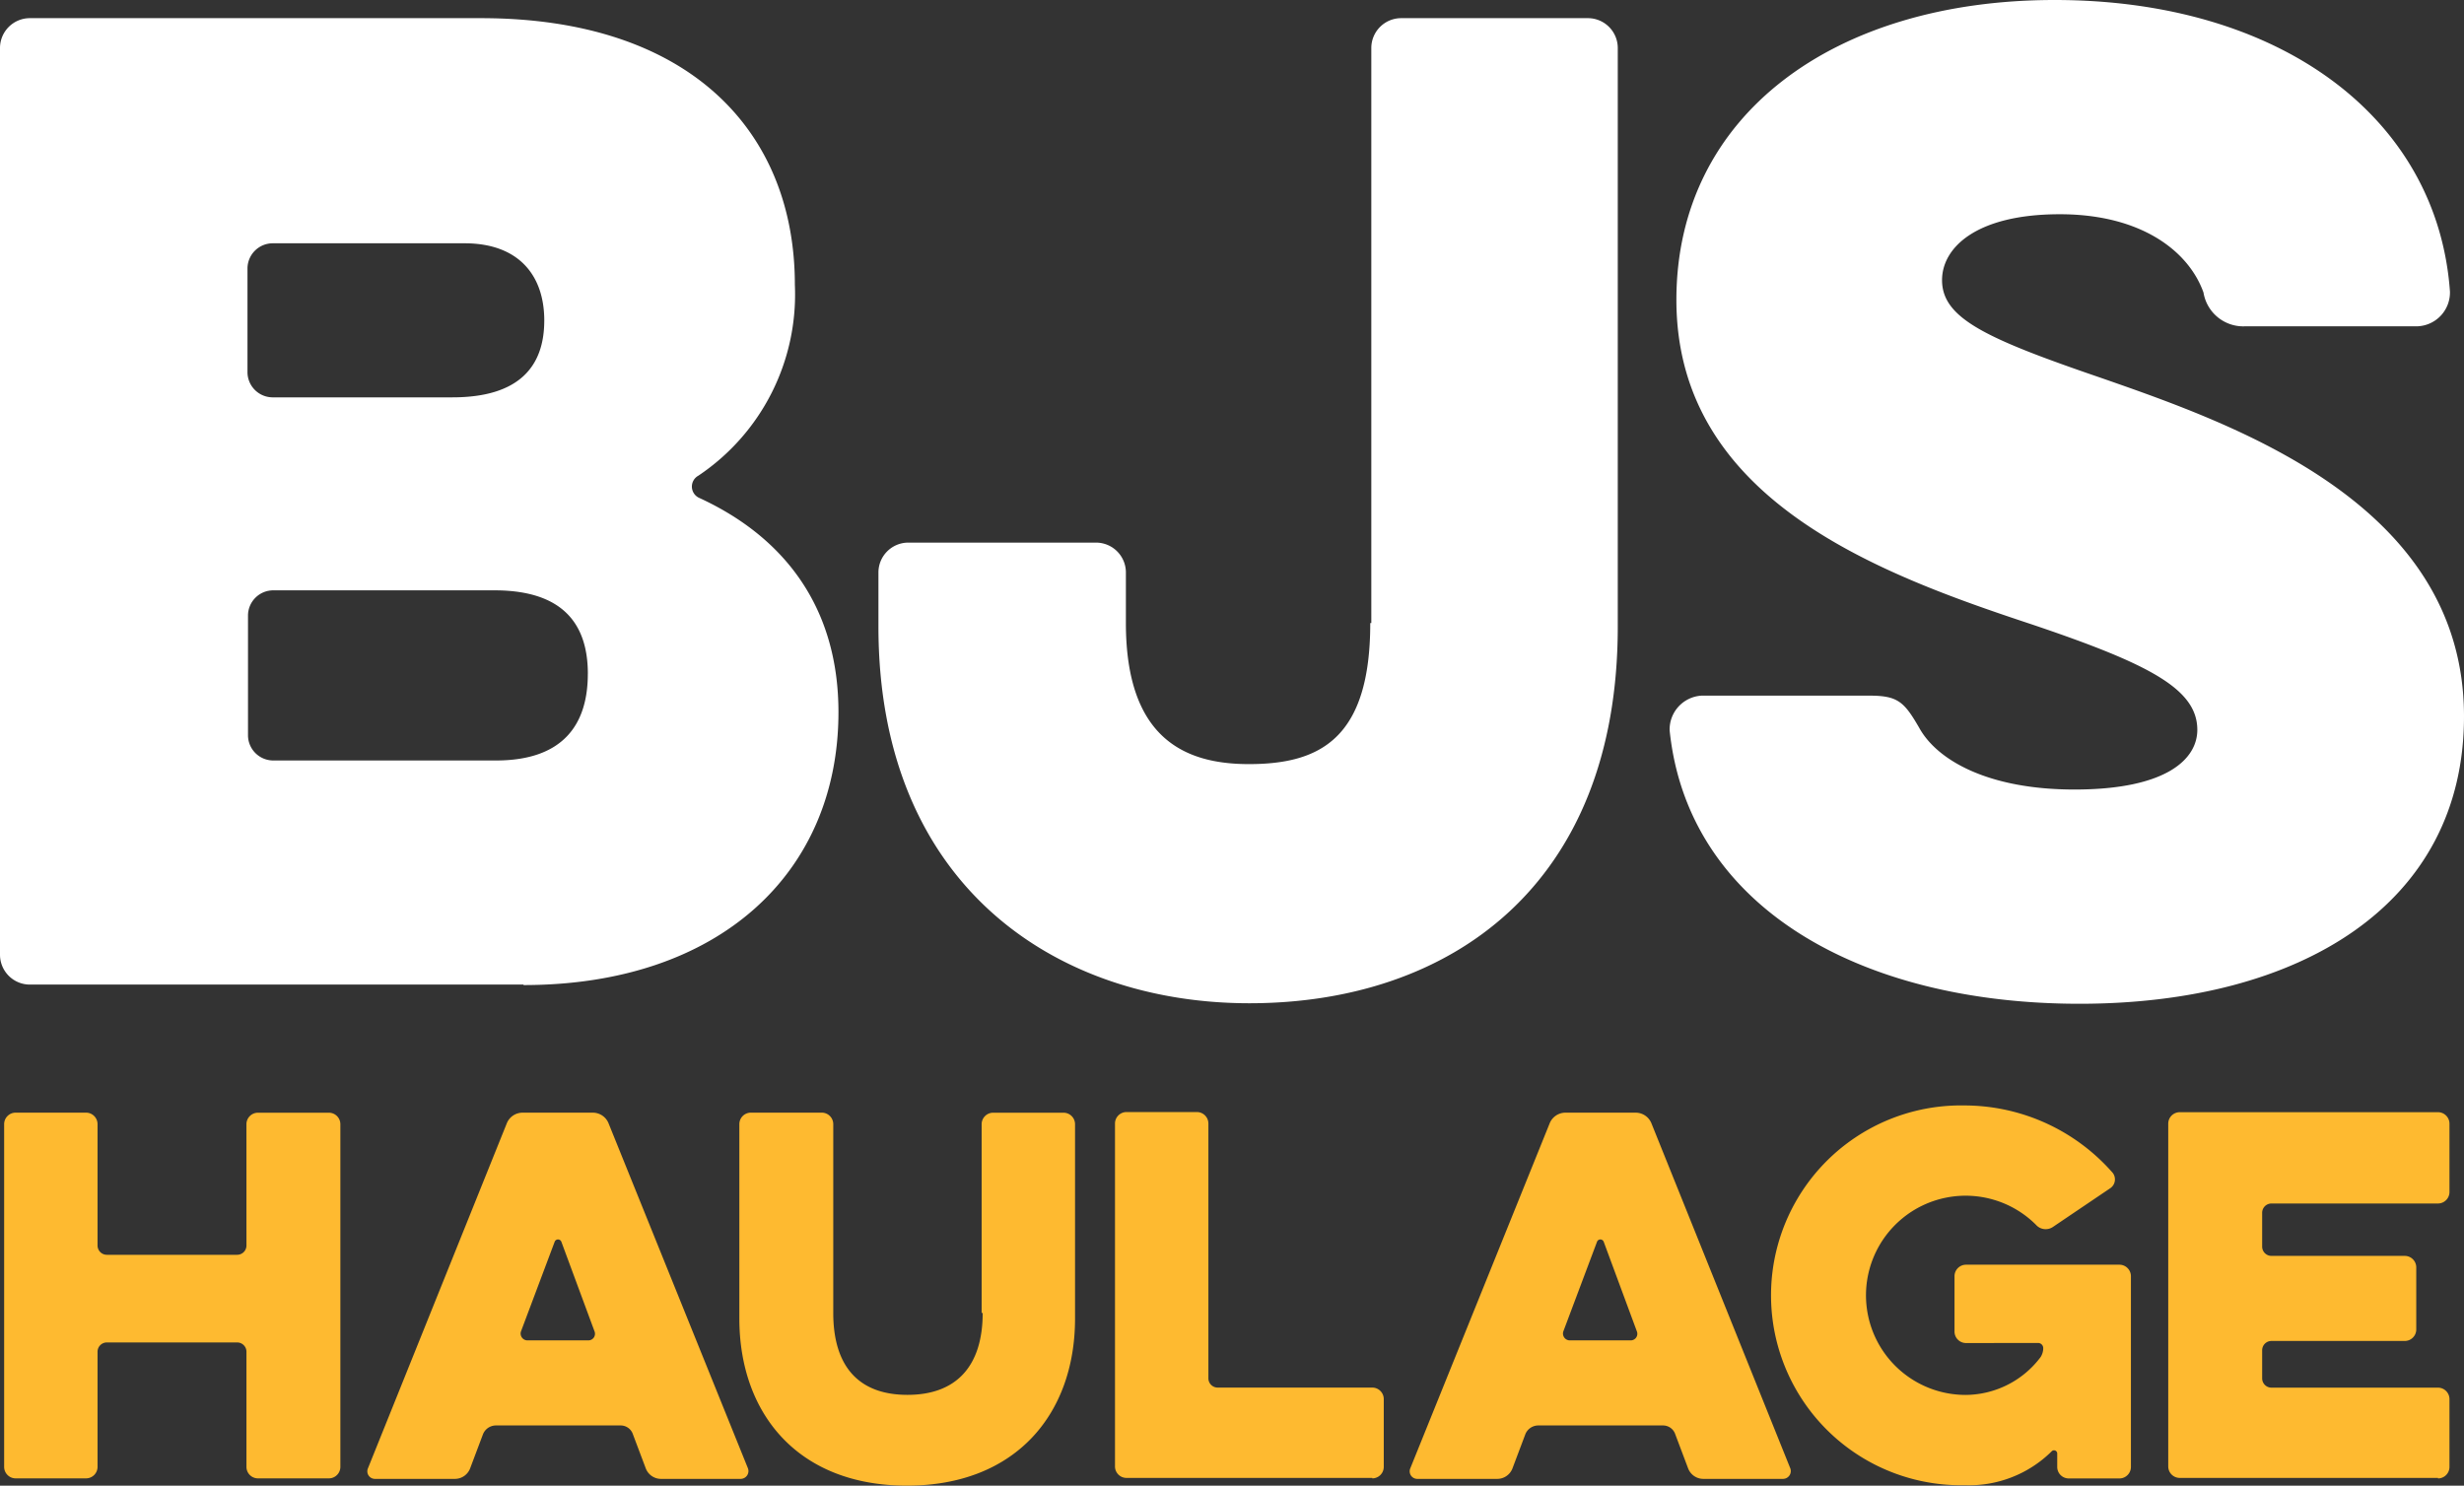 <svg xmlns="http://www.w3.org/2000/svg" width="152.776" height="92.135" viewBox="0 0 152.776 92.135"><rect x="0" y="0" width="152.776" height="92.135" fill="#333333" stroke="none"/><path d="M151.71,236.23a.714.714,0,0,0,.708-.708v-4.214a.714.714,0,0,0-.708-.708H141.383a.576.576,0,0,1-.579-.579v-1.737a.576.576,0,0,1,.579-.579h8.268a.714.714,0,0,0,.708-.708v-3.86a.714.714,0,0,0-.708-.708h-8.268a.576.576,0,0,1-.579-.579v-2.091a.576.576,0,0,1,.579-.579H151.71a.714.714,0,0,0,.708-.708v-4.246a.714.714,0,0,0-.708-.708H135.689a.714.714,0,0,0-.708.708V235.49a.714.714,0,0,0,.708.708H151.71Zm-24.771-8.4a.322.322,0,0,1,.29.29v.1a1.071,1.071,0,0,1-.161.483,5.849,5.849,0,0,1-4.665,2.348,6.177,6.177,0,1,1,4.375-10.552.8.8,0,0,0,1.062.129l3.571-2.413a.663.663,0,0,0,.129-.933,12.225,12.225,0,0,0-9.168-4.182,11.777,11.777,0,1,0,0,23.549,7.27,7.27,0,0,0,5.372-2.091.2.2,0,0,1,.354.129v.836a.714.714,0,0,0,.708.708h3.153a.714.714,0,0,0,.708-.708V223.684a.714.714,0,0,0-.708-.708h-9.522a.714.714,0,0,0-.708.708v3.442a.714.714,0,0,0,.708.708Zm-29.082-.161a.425.425,0,0,1-.386-.547l2.091-5.565a.222.222,0,0,1,.418,0l2.059,5.565a.409.409,0,0,1-.386.547Zm-9.876,7.946a.47.47,0,0,0,.45.643h4.954a1.01,1.01,0,0,0,.933-.643l.8-2.123a.869.869,0,0,1,.772-.547h7.753a.8.8,0,0,1,.772.547l.8,2.123a1.01,1.01,0,0,0,.933.643h4.954a.486.486,0,0,0,.45-.643l-8.622-21.425a1.055,1.055,0,0,0-.965-.643H97.6a1.055,1.055,0,0,0-.965.643Zm-2.348.611a.714.714,0,0,0,.708-.708v-4.214a.714.714,0,0,0-.708-.708H76.046a.576.576,0,0,1-.579-.579v-15.8a.714.714,0,0,0-.708-.708H70.384a.714.714,0,0,0-.708.708V235.49a.714.714,0,0,0,.708.708H85.633Zm-24.16-10.262c0,3.281-1.609,5.083-4.665,5.083s-4.6-1.8-4.6-5.083v-11.71a.714.714,0,0,0-.708-.708H47.093a.714.714,0,0,0-.708.708v12.064c0,5.855,3.6,10.359,10.391,10.359s10.423-4.5,10.423-10.359V214.258a.714.714,0,0,0-.708-.708H62.116a.714.714,0,0,0-.708.708v11.71Zm-28.245,1.705a.425.425,0,0,1-.386-.547l2.091-5.565a.222.222,0,0,1,.418,0l2.059,5.565a.409.409,0,0,1-.386.547Zm-9.876,7.946a.47.47,0,0,0,.45.643h4.954a1.01,1.01,0,0,0,.933-.643l.8-2.123a.869.869,0,0,1,.772-.547h7.753a.8.8,0,0,1,.772.547l.8,2.123a1.01,1.01,0,0,0,.933.643h4.954a.486.486,0,0,0,.45-.643l-8.654-21.425a1.055,1.055,0,0,0-.965-.643H32.938a1.055,1.055,0,0,0-.965.643Zm-7.528-13.833a.576.576,0,0,1-.579.579H7.17a.576.576,0,0,1-.579-.579v-7.528a.714.714,0,0,0-.708-.708H1.508a.714.714,0,0,0-.708.708v21.264a.714.714,0,0,0,.708.708H5.883a.714.714,0,0,0,.708-.708v-7.142a.576.576,0,0,1,.579-.579h8.075a.576.576,0,0,1,.579.579v7.142a.714.714,0,0,0,.708.708h4.407a.714.714,0,0,0,.708-.708V214.258a.714.714,0,0,0-.708-.708H16.531a.714.714,0,0,0-.708.708Z" transform="translate(-0.543 -144.545)" fill="#feba30"/><path d="M128.938,62.249c13.672,0,23.838-6.144,23.838-17.822,0-13.158-14.155-18.08-22.455-20.975-7.142-2.445-9.908-3.7-9.908-6.08,0-1.995,2.091-4.086,7.3-4.086,5.083,0,8.01,2.316,8.911,4.858a2.5,2.5,0,0,0,2.606,2.091h10.68a2.1,2.1,0,0,0,1.995-2.155C151.135,7.3,141.388,0,127.394,0c-13.672,0-23.452,7.142-23.452,18.594,0,12.385,12.546,16.986,22.069,20.138,7.238,2.445,10.23,3.989,10.23,6.531,0,1.769-1.834,3.7-7.624,3.7-5.372,0-8.525-1.834-9.619-3.828-.933-1.609-1.319-1.995-3.088-1.995H105.518a2.1,2.1,0,0,0-1.995,2.155c1.126,10.938,11.806,16.954,25.414,16.954M84.961,38.636c0,7.142-3.088,8.75-7.528,8.75-3.989,0-7.624-1.609-7.624-8.75V35.484a1.853,1.853,0,0,0-1.834-1.834H56.3a1.853,1.853,0,0,0-1.834,1.834v3.378c0,16.053,11,23.355,23,23.355,12.45,0,22.841-7.3,22.841-23.355V2.96a1.853,1.853,0,0,0-1.834-1.834H86.859A1.853,1.853,0,0,0,85.026,2.96V38.636ZM33.746,19.881c0,2.831-1.544,4.761-5.694,4.761H16.889A1.567,1.567,0,0,1,15.345,23.1V16.632a1.567,1.567,0,0,1,1.544-1.544h12c3.249.032,4.858,1.962,4.858,4.793m2.7,21.908c0,3.153-1.544,5.372-5.694,5.372H16.921a1.567,1.567,0,0,1-1.544-1.544V38.154a1.567,1.567,0,0,1,1.544-1.544H30.755c4.15.032,5.694,2.091,5.694,5.179m-3.989,19.3c12.16,0,19.527-6.981,19.527-16.921,0-6.466-3.314-10.841-8.622-13.286A.769.769,0,0,1,43.3,29.5a13.524,13.524,0,0,0,5.984-11.839c0-9.522-6.531-16.535-19.463-16.535H1.834A1.853,1.853,0,0,0,0,2.96V59.225a1.853,1.853,0,0,0,1.834,1.834H32.46Z" transform="translate(0)" fill="#fff"/></svg>